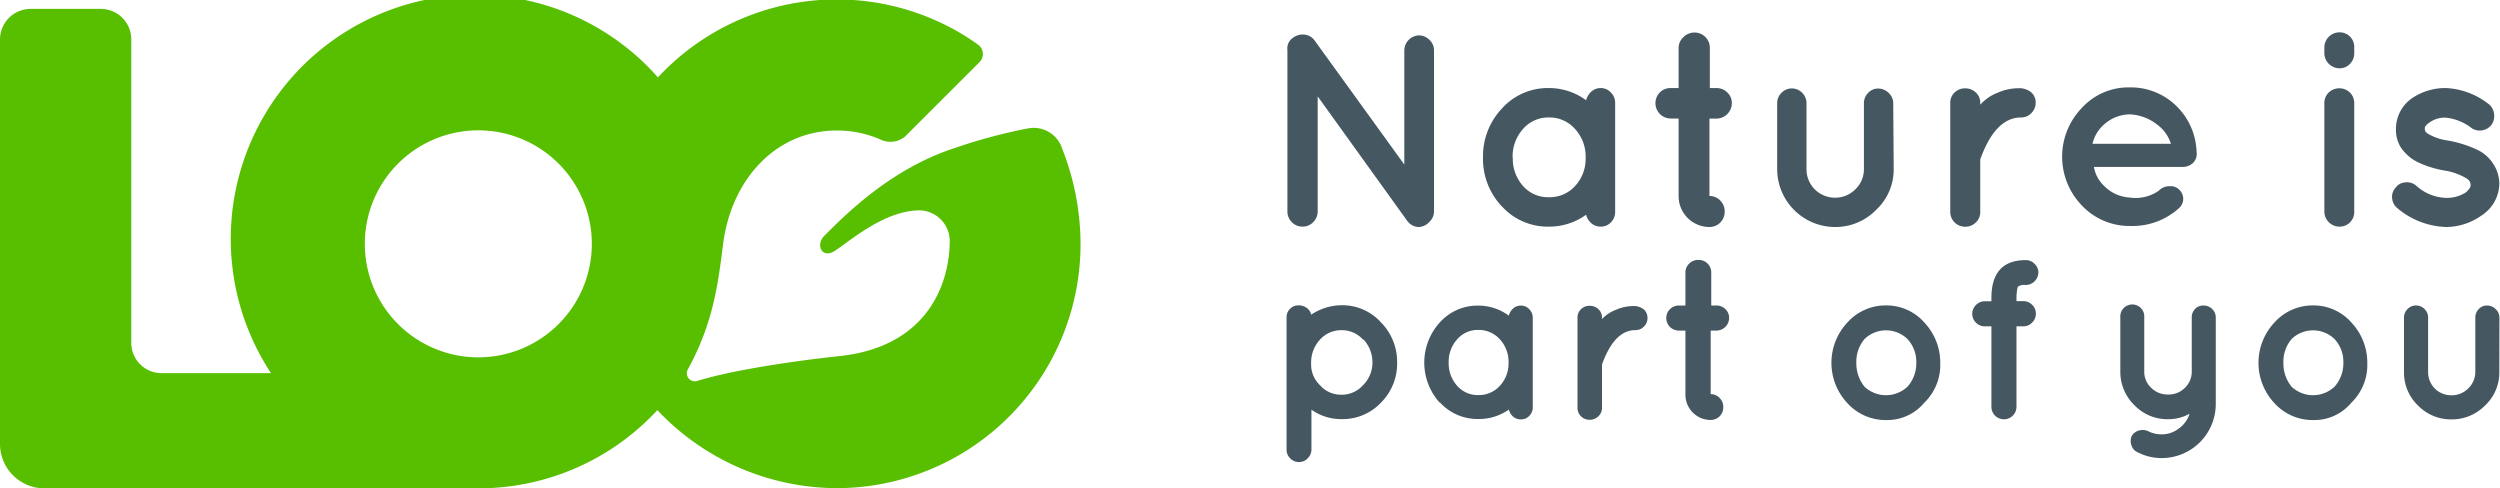 <svg xmlns="http://www.w3.org/2000/svg" viewBox="0 0 264.31 51.64"><defs><style>.cls-1{fill:#57bf00;}.cls-2{fill:#455761;}</style></defs><title>SVG LOGO LOG</title><g id="Layer_2" data-name="Layer 2"><g id="Layer_1-2" data-name="Layer 1"><path class="cls-1" d="M50.57,37.78a12,12,0,1,1,12-12,12,12,0,0,1-12,12m0,13.85A25.75,25.75,0,0,0,69.5,43.36a26.18,26.18,0,0,0,18.92,8.25,25.81,25.81,0,0,0,25.82-25.8,27.55,27.55,0,0,0-1.94-10.08,3.16,3.16,0,0,0-3.58-2.16,56.34,56.34,0,0,0-7.78,2.08c-6.82,2.21-11.66,7.16-13.75,9.24-1,.95-.33,2.53,1.07,1.63,1.57-1,5.21-4.28,9-4.28a3.25,3.25,0,0,1,3.15,3.22c0,4.19-2.07,11.08-11.48,12.17C85.32,38,77.79,39,73.7,40.28a.85.85,0,0,1-1-1.19c2.75-5,3.22-9.16,3.75-13.29.88-6.92,5.66-12,12-12a11.38,11.38,0,0,1,4.75,1,2.42,2.42,0,0,0,2.46-.34s0,0,7.91-7.9a1.22,1.22,0,0,0-.1-1.79,24,24,0,0,0-3.05-1.89,25.8,25.8,0,0,0-30.86,5.3l0,0A25.81,25.81,0,0,0,28.65,39.45H17.1a3.2,3.2,0,0,1-3.22-3.22v-32A3.23,3.23,0,0,0,10.66.94H3.24A3.24,3.24,0,0,0,0,4.19v42.7a4.7,4.7,0,0,0,4.75,4.74Z"/><path class="cls-2" d="M144.11,35.91a3,3,0,0,0-2.29-1,3,3,0,0,0-2.27,1,3.52,3.52,0,0,0-.93,2.49,3,3,0,0,0,.94,2.33,2.92,2.92,0,0,0,2.25,1,3,3,0,0,0,2.29-1,3.37,3.37,0,0,0,1-2.4,3.58,3.58,0,0,0-.94-2.44m-5.89,12.56a1.29,1.29,0,0,1-.94.4,1.25,1.25,0,0,1-.93-.4,1.26,1.26,0,0,1-.38-.9v-14a1.23,1.23,0,0,1,.37-.9,1.22,1.22,0,0,1,.89-.37,1.4,1.4,0,0,1,.89.29,1.11,1.11,0,0,1,.45.7,5.89,5.89,0,0,1,3.27-1A5.51,5.51,0,0,1,146,34.08a5.94,5.94,0,0,1,1.71,4.26A5.82,5.82,0,0,1,146,42.57a5.55,5.55,0,0,1-4.12,1.74,5.39,5.39,0,0,1-3.23-1v4.24a1.24,1.24,0,0,1-.4.9"/><path class="cls-2" d="M153.16,38.33a3.55,3.55,0,0,0,.88,2.44,2.89,2.89,0,0,0,2.26,1,3,3,0,0,0,2.29-1,3.47,3.47,0,0,0,.9-2.43,3.52,3.52,0,0,0-.91-2.46,3,3,0,0,0-2.28-1,2.89,2.89,0,0,0-2.25,1,3.55,3.55,0,0,0-.89,2.46m-.93,4.25a6.31,6.31,0,0,1,0-8.51,5.36,5.36,0,0,1,4.08-1.77,5.45,5.45,0,0,1,3.21,1.06,1.47,1.47,0,0,1,.46-.76,1.19,1.19,0,0,1,.83-.3,1.17,1.17,0,0,1,.87.38,1.27,1.27,0,0,1,.37.92v9.46a1.23,1.23,0,0,1-.37.9,1.19,1.19,0,0,1-.87.37,1.23,1.23,0,0,1-.83-.29,1.41,1.41,0,0,1-.46-.75,5.46,5.46,0,0,1-3.21,1,5.38,5.38,0,0,1-4.08-1.76"/><path class="cls-2" d="M169.36,33.74a3.91,3.91,0,0,1,1.52-1,4.48,4.48,0,0,1,1.76-.38,1.67,1.67,0,0,1,1.17.37,1.18,1.18,0,0,1,.37.88,1.26,1.26,0,0,1-.37.91,1.21,1.21,0,0,1-.9.38q-2.24,0-3.54,3.64v4.57a1.21,1.21,0,0,1-.38.9,1.29,1.29,0,0,1-.93.37,1.24,1.24,0,0,1-.91-.37,1.22,1.22,0,0,1-.37-.9V33.58a1.19,1.19,0,0,1,.37-.89,1.26,1.26,0,0,1,.91-.36,1.31,1.31,0,0,1,.93.36,1.18,1.18,0,0,1,.38.89Z"/><path class="cls-2" d="M181.41,32.3a1.32,1.32,0,0,1,1,.38,1.25,1.25,0,0,1,.4.93,1.35,1.35,0,0,1-1.35,1.34h-.6v6.72a1.26,1.26,0,0,1,.94.4,1.32,1.32,0,0,1,.39,1,1.32,1.32,0,0,1-1.33,1.33,2.67,2.67,0,0,1-2.67-2.67V34.95h-.7a1.32,1.32,0,1,1,0-2.65h.7V28.81a1.26,1.26,0,0,1,.4-.94,1.32,1.32,0,0,1,1-.39,1.32,1.32,0,0,1,1.33,1.33V32.3Z"/><path class="cls-2" d="M197.13,35.84a3.7,3.7,0,0,0-.87,2.5,3.9,3.9,0,0,0,.87,2.55,3.32,3.32,0,0,0,4.53,0,3.73,3.73,0,0,0,.94-2.55,3.54,3.54,0,0,0-.94-2.5,3.26,3.26,0,0,0-4.53,0m2.31,8.57a5.45,5.45,0,0,1-4.12-1.78,6.23,6.23,0,0,1,0-8.54,5.42,5.42,0,0,1,4.08-1.8,5.32,5.32,0,0,1,4.06,1.82,6.17,6.17,0,0,1,1.67,4.33,5.53,5.53,0,0,1-1.69,4.14,5.09,5.09,0,0,1-4,1.83"/><path class="cls-2" d="M215.5,28.79a1.34,1.34,0,0,1-1.36,1.34,1.16,1.16,0,0,0-.73.14c-.06,0-.12.14-.16.41a5.61,5.61,0,0,0-.06.82v.34h.72a1.27,1.27,0,0,1,.94.39,1.25,1.25,0,0,1,.39.93,1.29,1.29,0,0,1-.39.94,1.25,1.25,0,0,1-.94.4h-.72V43a1.32,1.32,0,0,1-1.33,1.33A1.32,1.32,0,0,1,210.54,43v-8.5h-.63a1.31,1.31,0,0,1-1-.38,1.31,1.31,0,0,1,0-1.88,1.31,1.31,0,0,1,1-.39h.63V31.5q0-4,3.64-4a1.27,1.27,0,0,1,.93.4,1.28,1.28,0,0,1,.4.94"/><path class="cls-2" d="M232.07,32.66a1.21,1.21,0,0,1,.89-.36,1.28,1.28,0,0,1,.92.37,1.21,1.21,0,0,1,.38.9v9.1a5.72,5.72,0,0,1-5.75,5.76,5.47,5.47,0,0,1-2.48-.6,1.15,1.15,0,0,1-.67-.71,1.35,1.35,0,0,1,0-1,1.28,1.28,0,0,1,.76-.6,1.41,1.41,0,0,1,1.1.12,3.15,3.15,0,0,0,1.45.28,2.94,2.94,0,0,0,1.7-.63,3,3,0,0,0,1.12-1.55,4.53,4.53,0,0,1-2.29.58,4.83,4.83,0,0,1-3.55-1.49,4.9,4.9,0,0,1-1.48-3.57V33.57a1.27,1.27,0,1,1,2.53,0v5.68a2.33,2.33,0,0,0,.73,1.75,2.45,2.45,0,0,0,1.77.71A2.42,2.42,0,0,0,231,41a2.36,2.36,0,0,0,.72-1.75V33.57a1.23,1.23,0,0,1,.36-.91"/><path class="cls-2" d="M242.28,35.84a3.7,3.7,0,0,0-.87,2.5,3.9,3.9,0,0,0,.87,2.55,3.32,3.32,0,0,0,4.53,0,3.73,3.73,0,0,0,.94-2.55,3.54,3.54,0,0,0-.94-2.5,3.26,3.26,0,0,0-4.53,0m2.31,8.57a5.45,5.45,0,0,1-4.12-1.78,6.23,6.23,0,0,1,0-8.54,5.42,5.42,0,0,1,4.08-1.8,5.32,5.32,0,0,1,4.06,1.82,6.18,6.18,0,0,1,1.67,4.33,5.53,5.53,0,0,1-1.69,4.14,5.09,5.09,0,0,1-4,1.83"/><path class="cls-2" d="M264.24,39.33a4.78,4.78,0,0,1-1.5,3.53,4.91,4.91,0,0,1-3.56,1.48,4.86,4.86,0,0,1-3.54-1.47,4.81,4.81,0,0,1-1.48-3.54V33.57a1.24,1.24,0,0,1,.37-.89,1.25,1.25,0,0,1,1.81,0,1.24,1.24,0,0,1,.37.89v5.76a2.43,2.43,0,0,0,2.46,2.46,2.44,2.44,0,0,0,1.77-.71,2.42,2.42,0,0,0,.76-1.74V33.57a1.25,1.25,0,0,1,.36-.89,1.16,1.16,0,0,1,.88-.38,1.27,1.27,0,0,1,.91.38,1.21,1.21,0,0,1,.4.89Z"/><path class="cls-2" d="M139.31,10.19V22.35a1.58,1.58,0,0,1-.47,1.13,1.51,1.51,0,0,1-1.13.48,1.53,1.53,0,0,1-1.13-.47,1.55,1.55,0,0,1-.47-1.14V5.29A1.35,1.35,0,0,1,136.69,4,1.7,1.7,0,0,1,138,3.67a1.51,1.51,0,0,1,1,.63l9.47,13.1V5.32A1.61,1.61,0,0,1,150,3.74a1.56,1.56,0,0,1,1.12.47,1.49,1.49,0,0,1,.49,1.11v17a1.51,1.51,0,0,1-.49,1.14A1.59,1.59,0,0,1,150,24a1.5,1.5,0,0,1-1.17-.59.84.84,0,0,1-.14-.18Z"/><path class="cls-2" d="M159.94,16.65a4.31,4.31,0,0,0,1.07,3,3.51,3.51,0,0,0,2.75,1.2,3.61,3.61,0,0,0,2.78-1.2,4.23,4.23,0,0,0,1.1-3,4.29,4.29,0,0,0-1.11-3,3.58,3.58,0,0,0-2.77-1.23A3.52,3.52,0,0,0,161,13.66a4.34,4.34,0,0,0-1.08,3m-1.13,5.17a7.28,7.28,0,0,1-2-5.17,7.34,7.34,0,0,1,2-5.19,6.52,6.52,0,0,1,5-2.16,6.6,6.6,0,0,1,3.9,1.29,1.83,1.83,0,0,1,.56-.92,1.46,1.46,0,0,1,1-.37,1.44,1.44,0,0,1,1.06.47,1.55,1.55,0,0,1,.45,1.11V22.41a1.5,1.5,0,0,1-.45,1.1,1.44,1.44,0,0,1-1.06.45,1.5,1.5,0,0,1-1-.35,1.74,1.74,0,0,1-.56-.91,6.61,6.61,0,0,1-3.9,1.26,6.53,6.53,0,0,1-5-2.14"/><path class="cls-2" d="M181.46,9.31a1.61,1.61,0,0,1,1.16.47,1.52,1.52,0,0,1,.48,1.13,1.65,1.65,0,0,1-1.64,1.63h-.73v8.18a1.54,1.54,0,0,1,1.14.48,1.6,1.6,0,0,1,.47,1.16A1.6,1.6,0,0,1,180.72,24a3.26,3.26,0,0,1-3.25-3.25V12.53h-.85a1.62,1.62,0,0,1-1.14-2.75,1.55,1.55,0,0,1,1.14-.47h.85V5.06A1.53,1.53,0,0,1,178,3.91a1.61,1.61,0,0,1,1.16-.47,1.61,1.61,0,0,1,1.61,1.61V9.31Z"/><path class="cls-2" d="M200.21,17.87a5.82,5.82,0,0,1-1.83,4.29A6,6,0,0,1,194,24a6.13,6.13,0,0,1-6.11-6.1v-7a1.51,1.51,0,0,1,.45-1.08,1.52,1.52,0,0,1,2.2,0,1.51,1.51,0,0,1,.45,1.08v7a3,3,0,0,0,3,3,3,3,0,0,0,2.15-.87,2.93,2.93,0,0,0,.92-2.12v-7a1.54,1.54,0,0,1,.44-1.08,1.42,1.42,0,0,1,1.07-.47,1.56,1.56,0,0,1,1.11.47,1.47,1.47,0,0,1,.48,1.08Z"/><path class="cls-2" d="M209.36,11.07a4.73,4.73,0,0,1,1.85-1.27,5.43,5.43,0,0,1,2.14-.47,2,2,0,0,1,1.42.45,1.43,1.43,0,0,1,.45,1.07,1.52,1.52,0,0,1-.45,1.1,1.47,1.47,0,0,1-1.1.47q-2.72,0-4.31,4.43v5.57a1.48,1.48,0,0,1-.47,1.1,1.56,1.56,0,0,1-1.13.45,1.56,1.56,0,0,1-1.57-1.55V10.86a1.45,1.45,0,0,1,.46-1.08,1.54,1.54,0,0,1,1.11-.44,1.6,1.6,0,0,1,1.13.44,1.44,1.44,0,0,1,.47,1.08Z"/><path class="cls-2" d="M225.19,12.09a4.16,4.16,0,0,0-2.73,1.06,3.84,3.84,0,0,0-1.23,2.05h8.29a4,4,0,0,0-1.42-2,5.08,5.08,0,0,0-2.91-1.11m7.06,4.16a1.35,1.35,0,0,1-.42,1,1.59,1.59,0,0,1-1.13.4h-9.32a3.52,3.52,0,0,0,1,1.93,4.13,4.13,0,0,0,2.74,1.3,4.3,4.3,0,0,0,3.12-.72,1.53,1.53,0,0,1,1.17-.47,1.22,1.22,0,0,1,1,.38,1.31,1.31,0,0,1,0,1.9,7.32,7.32,0,0,1-5.17,1.92,6.9,6.9,0,0,1-5.13-2.16,7.42,7.42,0,0,1,0-10.33,6.67,6.67,0,0,1,5-2.16,6.88,6.88,0,0,1,4.94,1.92,7.09,7.09,0,0,1,2.18,4.88Z"/><path class="cls-2" d="M246.19,9.79a1.63,1.63,0,0,1,2.26,0,1.57,1.57,0,0,1,.45,1.16V22.38a1.53,1.53,0,0,1-.45,1.13,1.51,1.51,0,0,1-1.11.45,1.6,1.6,0,0,1-1.6-1.58V10.95a1.57,1.57,0,0,1,.45-1.16M248.9,5v.61a1.58,1.58,0,0,1-.45,1.14,1.49,1.49,0,0,1-1.11.47,1.61,1.61,0,0,1-1.6-1.61V5a1.6,1.6,0,0,1,1.6-1.58,1.51,1.51,0,0,1,1.11.45A1.53,1.53,0,0,1,248.9,5"/><path class="cls-2" d="M263,10.92a1.51,1.51,0,0,1,.66,1,1.62,1.62,0,0,1-.19,1.19,1.52,1.52,0,0,1-1,.66,1.49,1.49,0,0,1-1.19-.25,5.33,5.33,0,0,0-2.71-1.08,2.74,2.74,0,0,0-1.74.53c-.31.21-.47.41-.47.57a.72.72,0,0,0,.07.37,1,1,0,0,0,.31.26,5.77,5.77,0,0,0,2.14.7l0,0h0a12.41,12.41,0,0,1,2.84.88,4.11,4.11,0,0,1,1.9,1.61,3.9,3.9,0,0,1,.62,2,4.07,4.07,0,0,1-1.85,3.4A6.54,6.54,0,0,1,258.66,24a8.37,8.37,0,0,1-5.21-2,1.48,1.48,0,0,1-.54-1,1.39,1.39,0,0,1,.34-1.13,1.38,1.38,0,0,1,1.06-.59,1.46,1.46,0,0,1,1.14.35,4.89,4.89,0,0,0,3.22,1.29,3.68,3.68,0,0,0,2-.56c.35-.29.53-.54.53-.75a.74.74,0,0,0-.09-.42,1,1,0,0,0-.38-.35,6.39,6.39,0,0,0-2.35-.82h0a10.9,10.9,0,0,1-2.71-.85,4.6,4.6,0,0,1-1.86-1.61,3.47,3.47,0,0,1-.5-1.85A3.94,3.94,0,0,1,255,10.39a6.27,6.27,0,0,1,3.62-1.08A7.87,7.87,0,0,1,263,10.92"/></g></g></svg>
